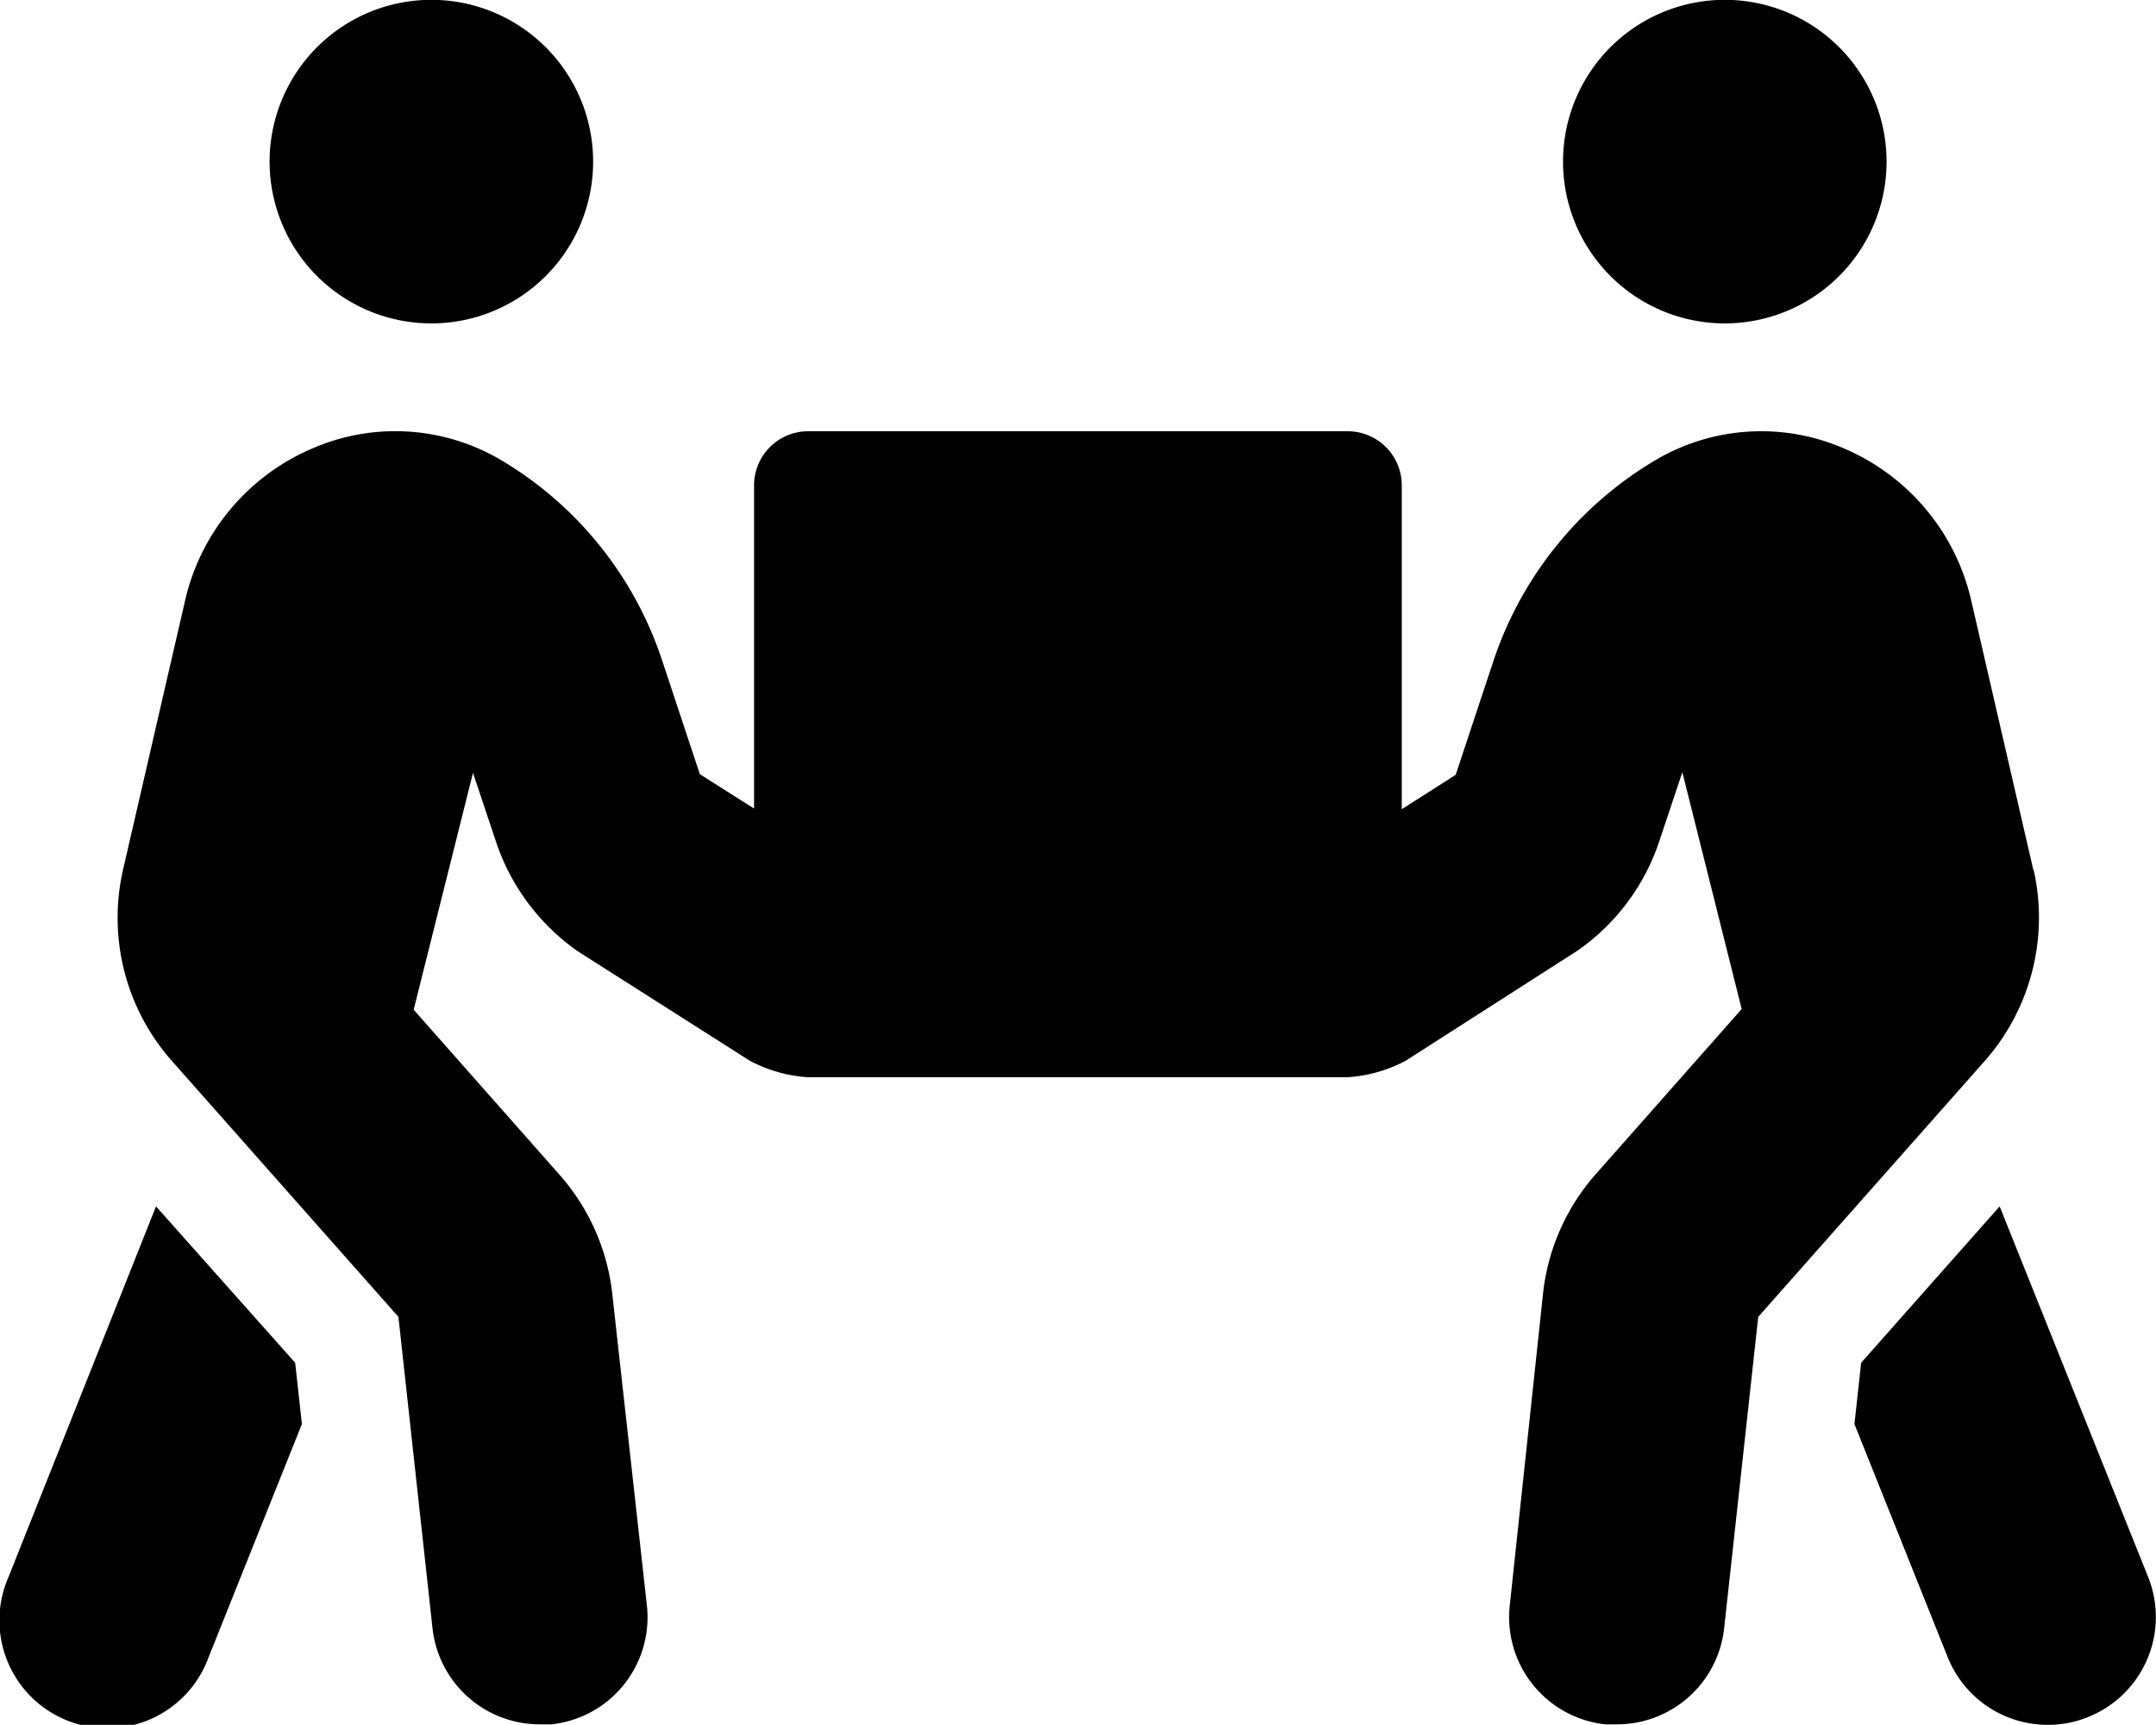 <svg xmlns="http://www.w3.org/2000/svg" width="13.155" height="10.523" viewBox="0 0 13.155 10.523">
  <path id="Icon_awesome-people-carry" data-name="Icon awesome-people-carry" d="M2.63,1.973A.987.987,0,1,0,1.644.987.987.987,0,0,0,2.63,1.973Zm7.892,0A.987.987,0,1,0,9.536.987.987.987,0,0,0,10.523,1.973Zm2.584,7.648L12.2,7.36l-.845.954-.041.374.569,1.422a.657.657,0,0,0,.61.413.639.639,0,0,0,.245-.047A.657.657,0,0,0,13.106,9.621Zm-.7-4.312-.38-1.648a1.332,1.332,0,0,0-.771-.923,1.268,1.268,0,0,0-1.153.068,2.252,2.252,0,0,0-.989,1.221l-.232.7-.329.21V2.96a.33.33,0,0,0-.329-.329H4.932A.33.33,0,0,0,4.6,2.96V4.933l-.331-.21-.232-.7a2.236,2.236,0,0,0-.989-1.221A1.269,1.269,0,0,0,1.9,2.738a1.332,1.332,0,0,0-.771.923L.749,5.309a1.317,1.317,0,0,0,.3,1.165l1.381,1.56.208,1.9a.658.658,0,0,0,.654.586c.025,0,.047,0,.072,0a.657.657,0,0,0,.582-.726L3.734,7.886a1.314,1.314,0,0,0-.321-.719L2.523,6.16l.362-1.445.14.419a1.329,1.329,0,0,0,.5.67l1.05.668a.875.875,0,0,0,.354.1H8.221a.875.875,0,0,0,.354-.1L9.624,5.8a1.321,1.321,0,0,0,.5-.67l.14-.419.362,1.445-.89,1.007a1.314,1.314,0,0,0-.321.719L9.211,9.794a.658.658,0,0,0,.582.726c.025,0,.047,0,.072,0a.658.658,0,0,0,.654-.586l.208-1.9,1.381-1.56a1.323,1.323,0,0,0,.3-1.165ZM.951,7.36l-.9,2.261a.658.658,0,1,0,1.221.489l.569-1.422L1.8,8.314.951,7.36Z" transform="translate(0.001)" fill="currentColor"/>
</svg>
